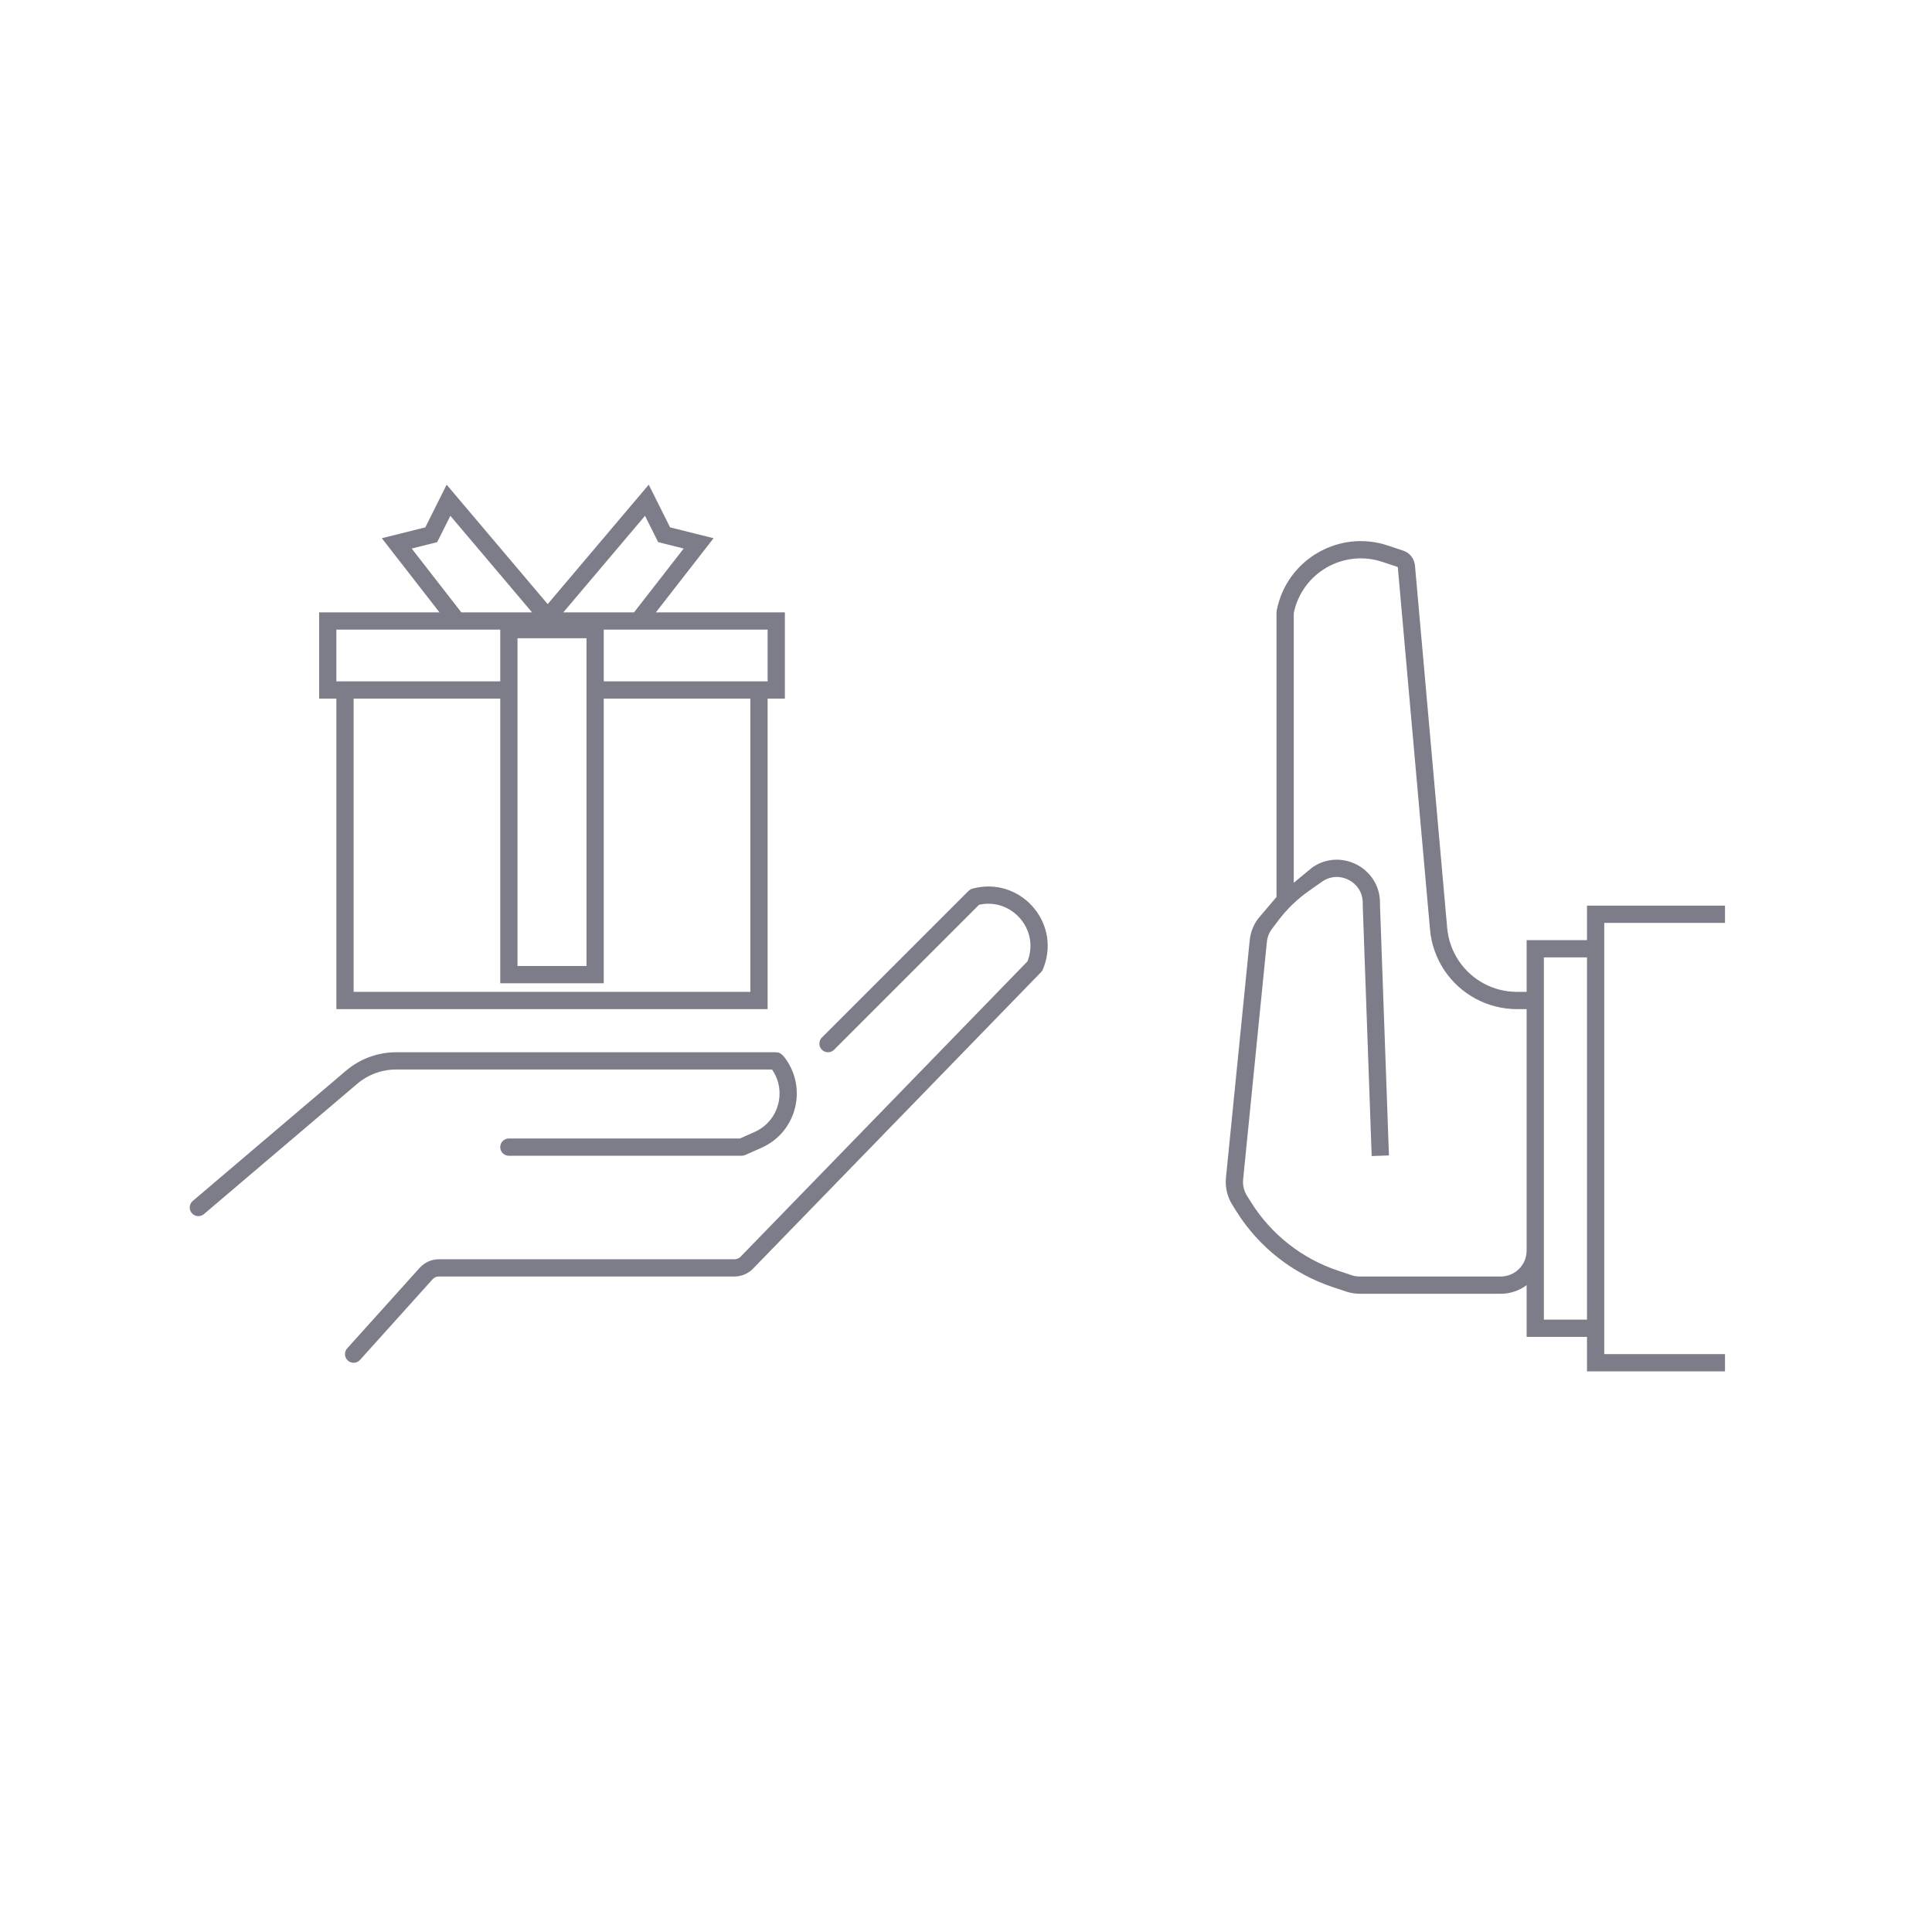 <svg width="112" height="112" viewBox="0 0 112 112" fill="none" xmlns="http://www.w3.org/2000/svg">
<rect width="112" height="112" fill="white"/>
<path fill-rule="evenodd" clip-rule="evenodd" d="M25.892 28.098L31.75 35.021L37.608 28.098L38.844 30.571L41.366 31.201L38.022 35.5H45.5V40.5H44.5V58.5H19.5V40.5H18.5V35.5H25.478L22.134 31.201L24.656 30.571L25.892 28.098ZM20.5 40.5V57.5H43.5V40.5H35V57H29V40.5H20.5ZM44.5 39.5H35V36.5H36.828L37 36.5L37.245 36.5H44.5V39.5ZM26.672 36.5H29V39.5H19.5V36.5H26.256L26.5 36.5L26.672 36.5ZM26.744 35.5H30.845L26.108 29.902L25.344 31.429L23.866 31.799L26.744 35.5ZM32.655 35.5H36.755L39.634 31.799L38.156 31.429L37.392 29.902L32.655 35.5ZM34 37H30V56H34V37Z" fill="#7C7D88"/>
<path d="M11.5 70L20.38 62.452C21.103 61.837 22.021 61.5 22.97 61.5H44.986C44.995 61.5 45.003 61.504 45.009 61.511V61.511C46.258 63.01 45.727 65.288 43.944 66.08L43.007 66.497C43.002 66.499 42.997 66.5 42.992 66.5H29.5" stroke="#7C7D88" stroke-linecap="round"/>
<path d="M20.5 78.5L24.702 73.831C24.892 73.62 25.162 73.5 25.445 73.5H42.577C42.847 73.5 43.106 73.391 43.295 73.197L59.995 56.005C59.998 56.002 60.001 55.998 60.002 55.994L60.054 55.85C60.872 53.603 58.815 51.369 56.508 51.998V51.998C56.503 51.999 56.498 52.002 56.495 52.005L48 60.5" stroke="#7C7D88" stroke-linecap="round"/>
<path fill-rule="evenodd" clip-rule="evenodd" d="M74.018 35.361C74.604 32.433 77.623 30.681 80.456 31.625L81.345 31.921C81.724 32.048 81.992 32.387 82.027 32.785L83.895 53.797C83.955 54.474 84.184 55.125 84.561 55.691C85.315 56.821 86.584 57.5 87.942 57.5H88.5V54.5H92V52.5H100V53.5H93V78.5H100V79.5H92V77.5H88.5V74.5C88.082 74.814 87.563 75 87 75H78.825C78.556 75 78.289 74.957 78.034 74.872L77.254 74.612C74.938 73.84 72.964 72.285 71.67 70.215L71.438 69.844C71.145 69.375 71.015 68.821 71.07 68.27L72.447 54.505C72.492 54.051 72.661 53.619 72.935 53.254L74 52V35.542C74 35.481 74.006 35.42 74.018 35.361ZM92 76.5V55.5H89.5V76.5H92ZM87.942 58.5H88.5V72.5C88.5 73.328 87.829 74 87 74H78.825C78.663 74 78.503 73.974 78.35 73.923L77.57 73.663C75.475 72.965 73.689 71.558 72.518 69.685L72.286 69.314C72.11 69.033 72.032 68.701 72.066 68.37L73.442 54.605C73.469 54.332 73.57 54.073 73.735 53.854L74.086 53.385C74.594 52.709 75.205 52.117 75.898 51.632L76.64 51.112C77.634 50.416 79 51.128 79 52.341V52.509L79.518 67.017L80.518 66.982L80 52.491V52.341C80 50.319 77.723 49.133 76.066 50.293L75 51.175V35.55C75.471 33.216 77.88 31.82 80.139 32.574L81.029 32.87L81.031 32.873L82.899 53.885C82.974 54.729 83.26 55.541 83.729 56.245C84.668 57.654 86.249 58.5 87.942 58.5Z" fill="#7C7D88"/>
</svg>
